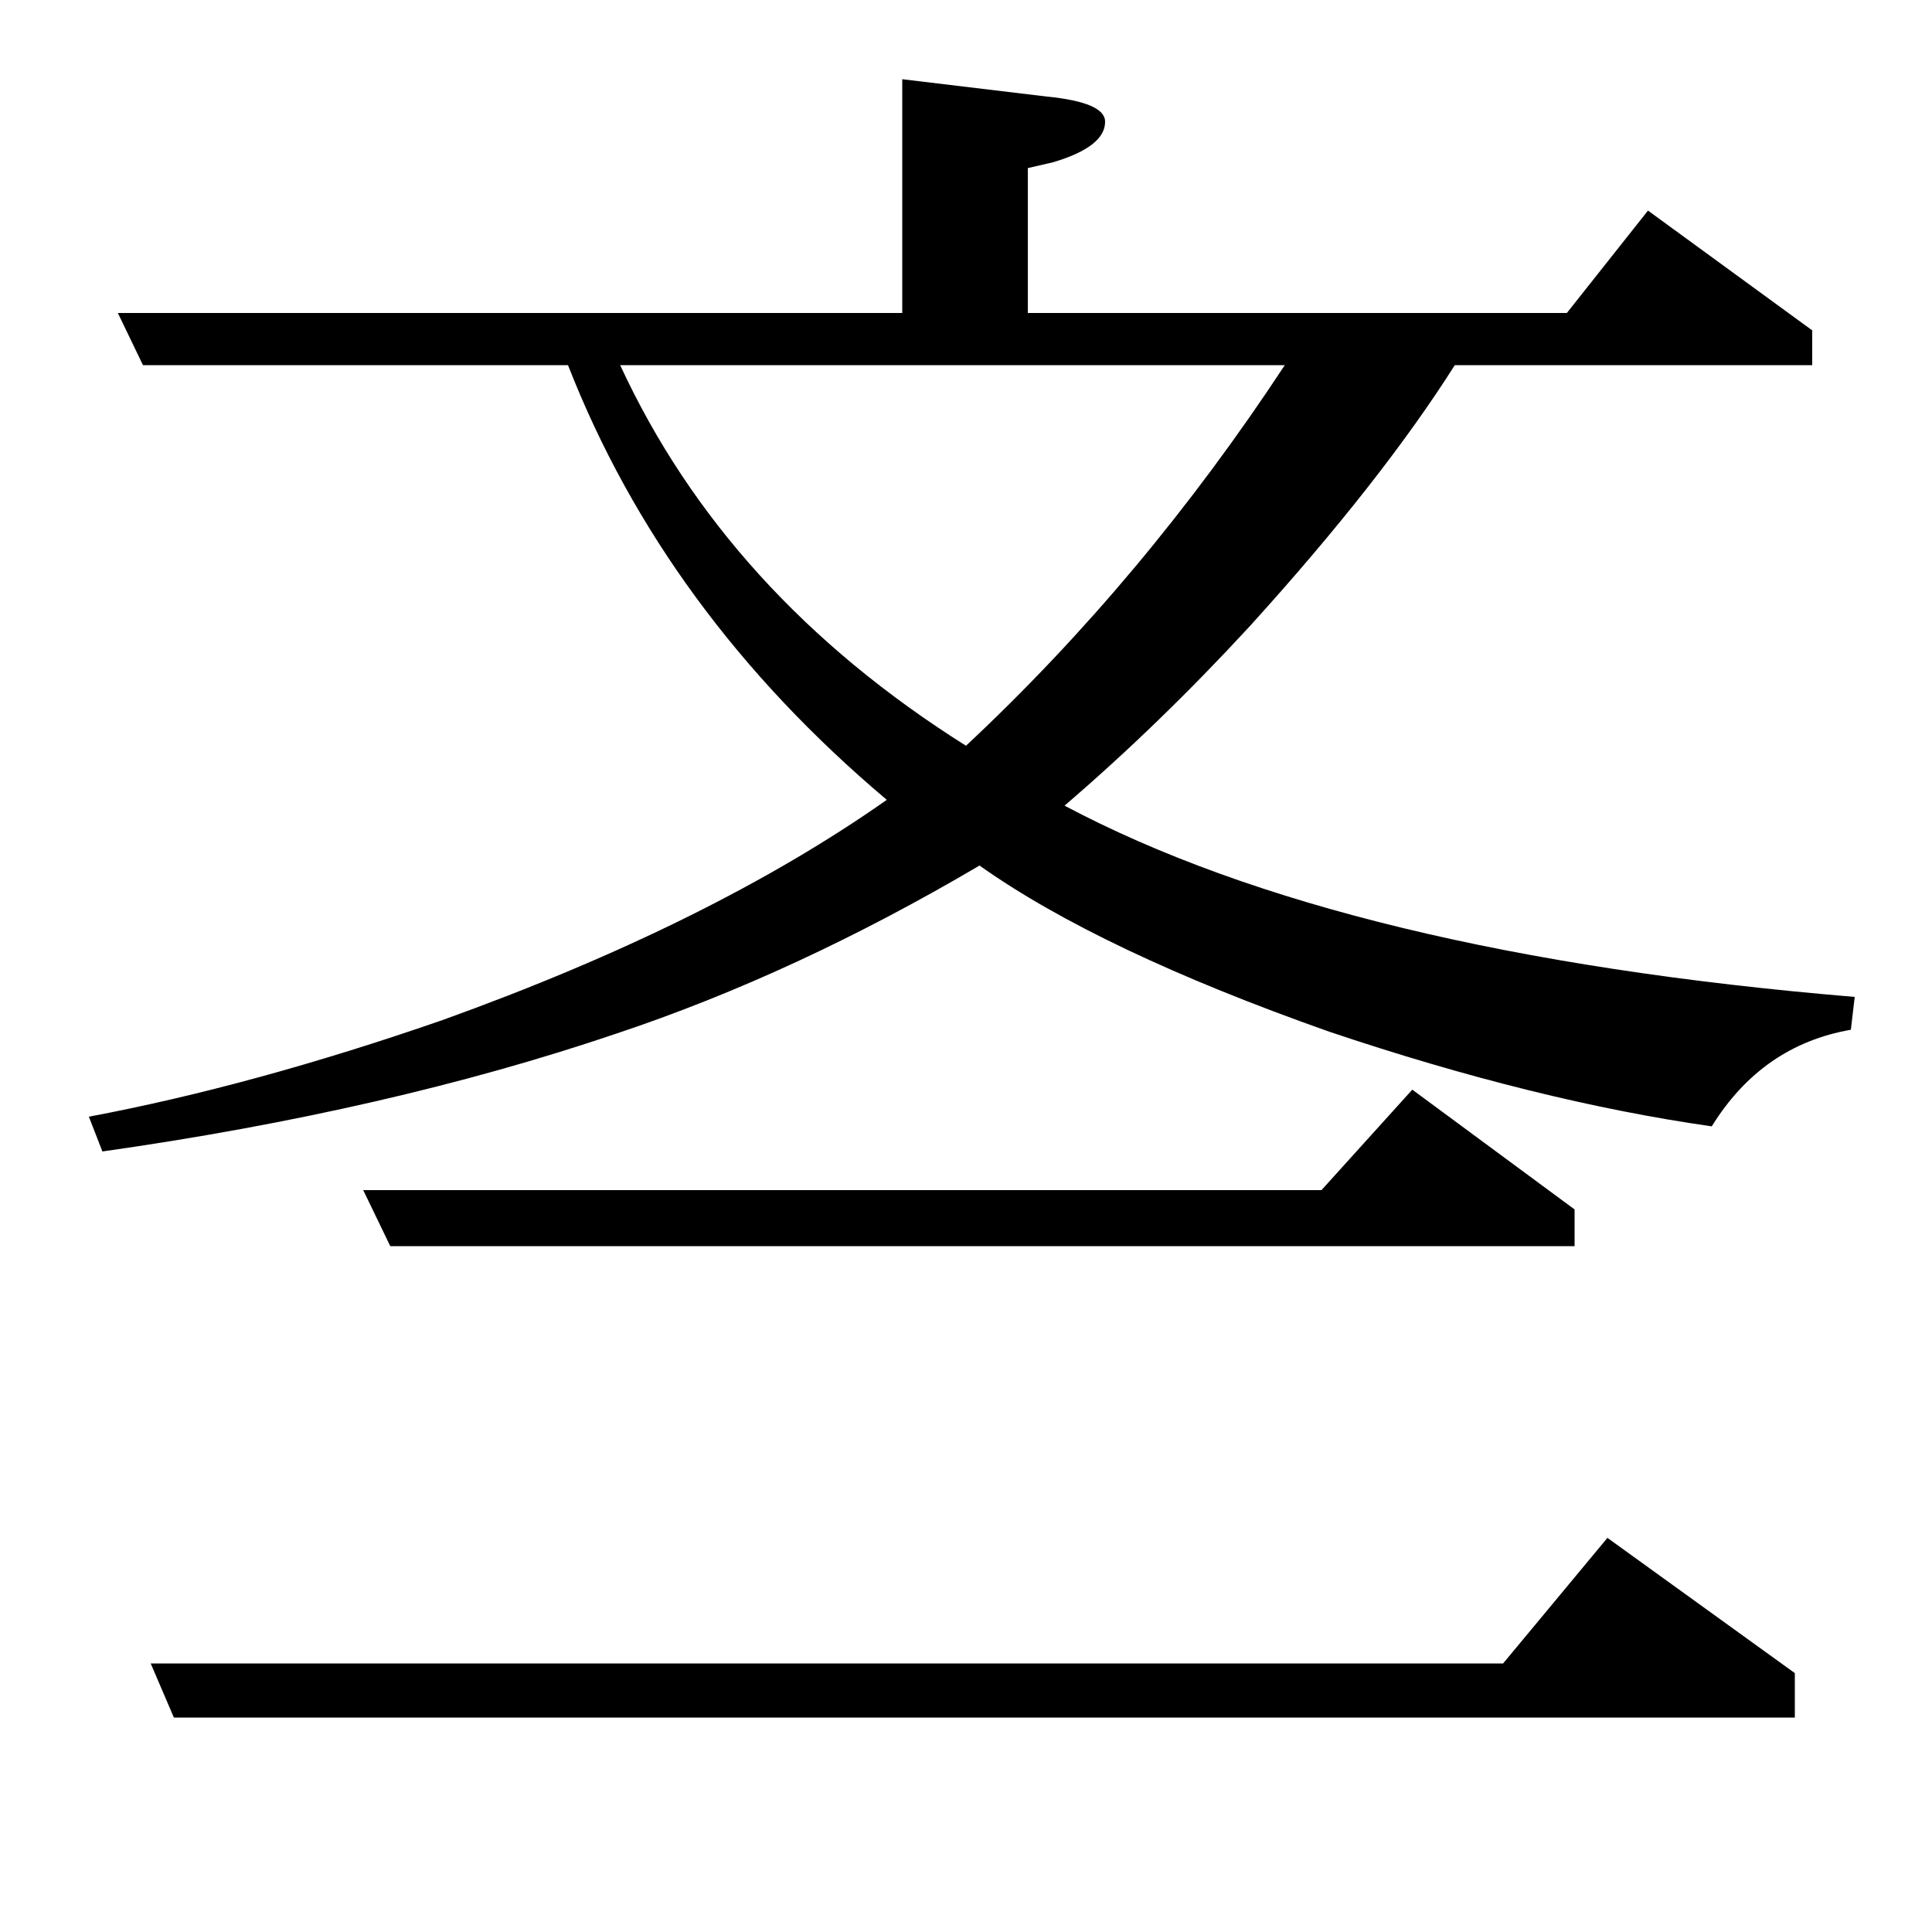 <?xml version="1.0" standalone="no"?>
<!DOCTYPE svg PUBLIC "-//W3C//DTD SVG 1.1//EN" "http://www.w3.org/Graphics/SVG/1.1/DTD/svg11.dtd" >
<svg xmlns="http://www.w3.org/2000/svg" xmlns:xlink="http://www.w3.org/1999/xlink" version="1.1" viewBox="0 -120 1000 1000">
  <g transform="matrix(1 0 0 -1 0 880)">
   <path fill="currentColor"
d="M46 422q85 16 183 50q139 50 230 114q-115 97 -165 225h-220l-13 27h406v121l75 -9q30 -3 30 -13q0 -13 -27 -21l-13 -3v-75h279l42 53l85 -62v-18h-185q-38 -60 -106 -135q-47 -51 -96 -93q145 -77 409 -99l-2 -17q-46 -8 -72 -50q-91 13 -198 49q-119 42 -181 86
q-95 -56 -188 -87q-118 -40 -266 -61zM500 614q92 86 165 197h-344q55 -119 179 -197zM929 111h-839l-12 28h700l54 65l97 -70v-23zM202 355l-14 29h496l47 52l84 -62v-19h-613z" />
  </g>

</svg>
